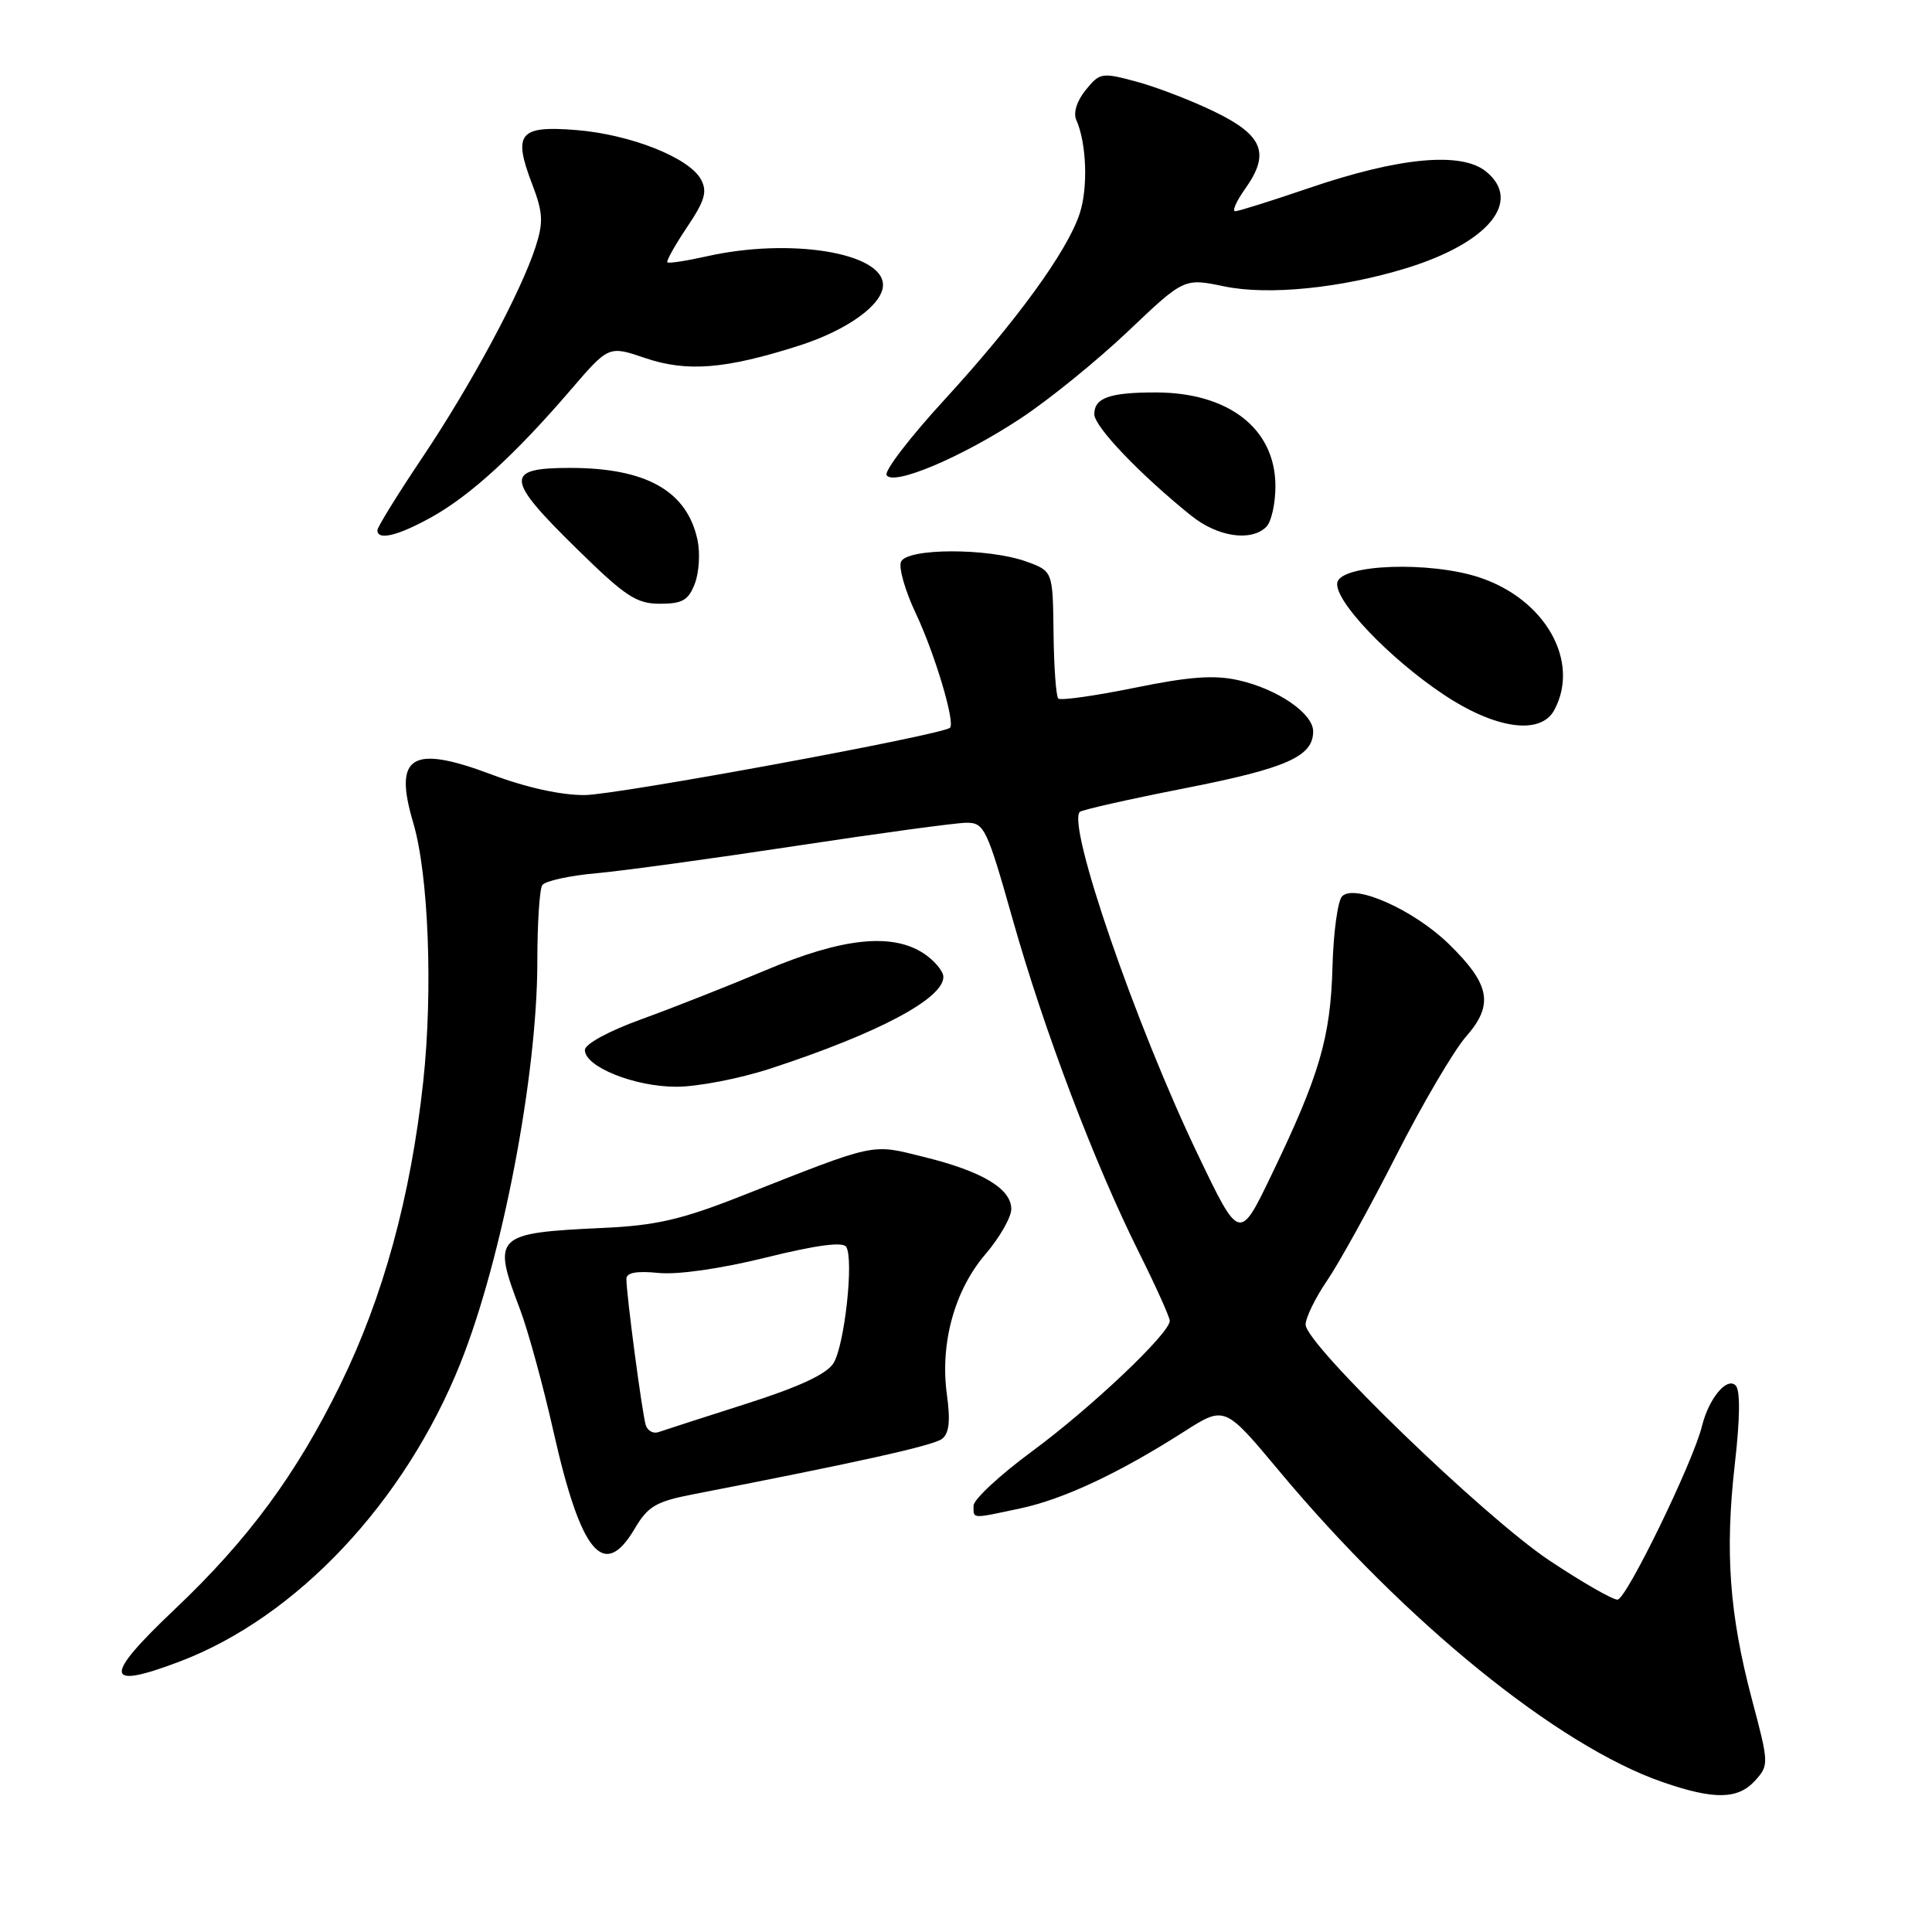 <?xml version="1.0" encoding="UTF-8" standalone="no"?>
<!DOCTYPE svg PUBLIC "-//W3C//DTD SVG 1.1//EN" "http://www.w3.org/Graphics/SVG/1.1/DTD/svg11.dtd" >
<svg xmlns="http://www.w3.org/2000/svg" xmlns:xlink="http://www.w3.org/1999/xlink" version="1.1" viewBox="0 0 256 256">
 <g >
 <path fill="currentColor"
d=" M 232.57 235.93 C 234.40 233.90 234.40 233.67 232.14 225.18 C 229.15 213.87 228.55 205.66 229.87 194.02 C 230.57 187.90 230.61 184.21 229.98 183.58 C 228.81 182.41 226.41 185.33 225.51 189.00 C 224.34 193.75 215.50 211.93 214.33 211.96 C 213.69 211.98 209.64 209.66 205.33 206.79 C 196.68 201.04 173.00 178.14 173.00 175.52 C 173.00 174.61 174.28 171.98 175.85 169.68 C 177.42 167.38 181.54 159.93 185.00 153.12 C 188.46 146.31 192.63 139.22 194.25 137.36 C 197.98 133.12 197.47 130.43 191.92 125.03 C 187.29 120.55 179.52 117.08 177.84 118.76 C 177.26 119.34 176.68 123.57 176.56 128.16 C 176.30 137.48 174.84 142.48 168.50 155.64 C 164.24 164.50 164.24 164.50 158.73 153.00 C 150.45 135.72 141.36 109.31 143.08 107.58 C 143.36 107.31 149.64 105.89 157.04 104.44 C 170.51 101.79 174.00 100.24 174.00 96.91 C 174.00 94.53 169.27 91.29 164.09 90.13 C 160.88 89.41 157.61 89.65 150.32 91.14 C 145.06 92.21 140.52 92.85 140.23 92.56 C 139.93 92.27 139.65 88.35 139.60 83.85 C 139.50 75.68 139.50 75.68 136.00 74.41 C 130.91 72.58 120.09 72.61 119.38 74.46 C 119.07 75.26 119.95 78.32 121.34 81.26 C 123.86 86.58 126.60 95.75 125.88 96.43 C 124.88 97.38 81.87 105.30 77.50 105.35 C 74.38 105.38 69.76 104.36 65.20 102.65 C 54.54 98.63 52.11 100.11 54.75 109.00 C 56.79 115.86 57.38 131.28 56.08 143.32 C 54.42 158.58 50.79 171.84 45.09 183.48 C 39.28 195.34 32.89 204.02 23.13 213.26 C 13.61 222.29 13.78 223.97 23.84 220.15 C 39.32 214.27 53.63 199.06 61.00 180.66 C 66.54 166.81 71.20 142.51 71.20 127.40 C 71.20 122.40 71.49 117.85 71.85 117.29 C 72.21 116.74 75.42 116.03 79.00 115.71 C 82.58 115.39 94.50 113.75 105.50 112.08 C 116.50 110.41 126.64 109.03 128.03 109.02 C 130.42 109.00 130.76 109.71 134.20 121.87 C 138.36 136.58 145.02 154.14 150.94 166.00 C 153.17 170.47 155.00 174.54 155.00 175.02 C 155.00 176.67 144.56 186.56 136.75 192.31 C 132.49 195.45 129.00 198.69 129.00 199.51 C 129.00 201.29 128.63 201.27 135.20 199.87 C 140.90 198.66 148.27 195.21 156.89 189.70 C 162.28 186.26 162.28 186.26 169.47 194.88 C 186.19 214.92 206.43 231.34 220.31 236.14 C 227.14 238.50 230.29 238.45 232.57 235.93 Z  M 84.10 202.56 C 85.85 199.59 86.92 198.96 91.81 198.01 C 113.79 193.74 123.68 191.54 124.82 190.66 C 125.77 189.93 125.95 188.28 125.47 184.80 C 124.54 178.02 126.47 170.98 130.58 166.18 C 132.46 163.98 134.00 161.29 134.00 160.21 C 134.00 157.51 130.15 155.21 122.50 153.32 C 115.31 151.54 116.43 151.30 98.00 158.57 C 90.32 161.59 86.87 162.39 80.00 162.70 C 65.49 163.38 65.17 163.69 68.93 173.56 C 69.98 176.35 71.98 183.63 73.35 189.74 C 76.99 205.87 80.01 209.48 84.10 202.56 Z  M 102.12 141.58 C 116.35 136.92 125.00 132.33 125.00 129.45 C 125.00 128.68 123.82 127.28 122.39 126.33 C 118.18 123.58 111.62 124.27 101.48 128.55 C 96.54 130.63 89.12 133.56 85.00 135.05 C 80.64 136.63 77.50 138.34 77.50 139.13 C 77.50 141.36 84.08 144.00 89.62 144.00 C 92.44 144.00 98.06 142.91 102.12 141.58 Z  M 205.96 94.07 C 209.41 87.63 204.76 79.41 196.05 76.52 C 189.47 74.33 177.66 74.76 177.20 77.20 C 176.75 79.53 184.00 87.16 191.25 92.01 C 198.16 96.62 204.15 97.46 205.96 94.07 Z  M 92.07 77.33 C 92.63 75.86 92.79 73.27 92.43 71.58 C 91.05 65.06 85.64 62.00 75.53 62.00 C 66.82 62.00 66.93 63.41 76.43 72.72 C 82.87 79.04 84.33 80.00 87.45 80.00 C 90.43 80.00 91.22 79.54 92.07 77.33 Z  M 57.26 68.48 C 62.35 65.63 68.27 60.22 75.63 51.65 C 80.66 45.80 80.66 45.80 85.48 47.44 C 91.04 49.33 96.16 48.91 105.94 45.78 C 112.31 43.73 117.00 40.34 117.00 37.76 C 117.00 33.47 104.68 31.47 93.62 33.97 C 90.93 34.57 88.60 34.93 88.43 34.76 C 88.26 34.59 89.43 32.50 91.03 30.11 C 93.39 26.61 93.75 25.39 92.89 23.79 C 91.34 20.90 83.55 17.81 76.33 17.23 C 68.79 16.63 67.94 17.66 70.51 24.39 C 71.95 28.15 72.02 29.43 70.98 32.67 C 69.07 38.63 62.46 50.94 55.94 60.66 C 52.68 65.52 50.01 69.84 50.01 70.25 C 49.99 71.67 52.76 70.99 57.26 68.48 Z  M 167.80 69.80 C 168.46 69.14 169.00 66.73 169.00 64.43 C 169.00 56.82 162.84 52.00 153.11 52.00 C 147.01 52.00 145.00 52.72 145.00 54.89 C 145.00 56.53 151.09 62.90 157.83 68.32 C 161.34 71.15 165.79 71.81 167.80 69.80 Z  M 135.27 55.42 C 138.99 52.97 145.38 47.78 149.47 43.90 C 156.90 36.84 156.90 36.84 162.24 37.95 C 168.08 39.16 177.68 38.19 186.36 35.53 C 197.23 32.18 201.77 26.67 196.90 22.72 C 193.63 20.07 185.41 20.84 173.50 24.90 C 168.55 26.59 164.13 27.98 163.68 27.99 C 163.23 27.99 163.83 26.65 165.00 25.00 C 168.33 20.32 167.37 17.92 160.91 14.79 C 157.84 13.30 153.18 11.51 150.56 10.81 C 146.00 9.58 145.72 9.63 143.86 11.93 C 142.68 13.38 142.19 14.96 142.62 15.91 C 143.98 18.96 144.19 24.90 143.06 28.31 C 141.42 33.30 134.69 42.55 125.19 52.92 C 120.61 57.90 117.14 62.42 117.48 62.96 C 118.38 64.42 127.46 60.58 135.27 55.42 Z  M 85.57 188.85 C 85.11 187.43 83.00 171.56 83.00 169.46 C 83.00 168.63 84.34 168.38 87.25 168.67 C 89.79 168.93 95.52 168.11 101.49 166.63 C 108.20 164.97 111.70 164.51 112.13 165.22 C 113.16 166.88 111.91 178.27 110.44 180.63 C 109.53 182.08 105.88 183.78 98.81 186.03 C 93.14 187.84 87.94 189.52 87.26 189.76 C 86.58 190.01 85.82 189.60 85.57 188.85 Z "/>
</g>
</svg>